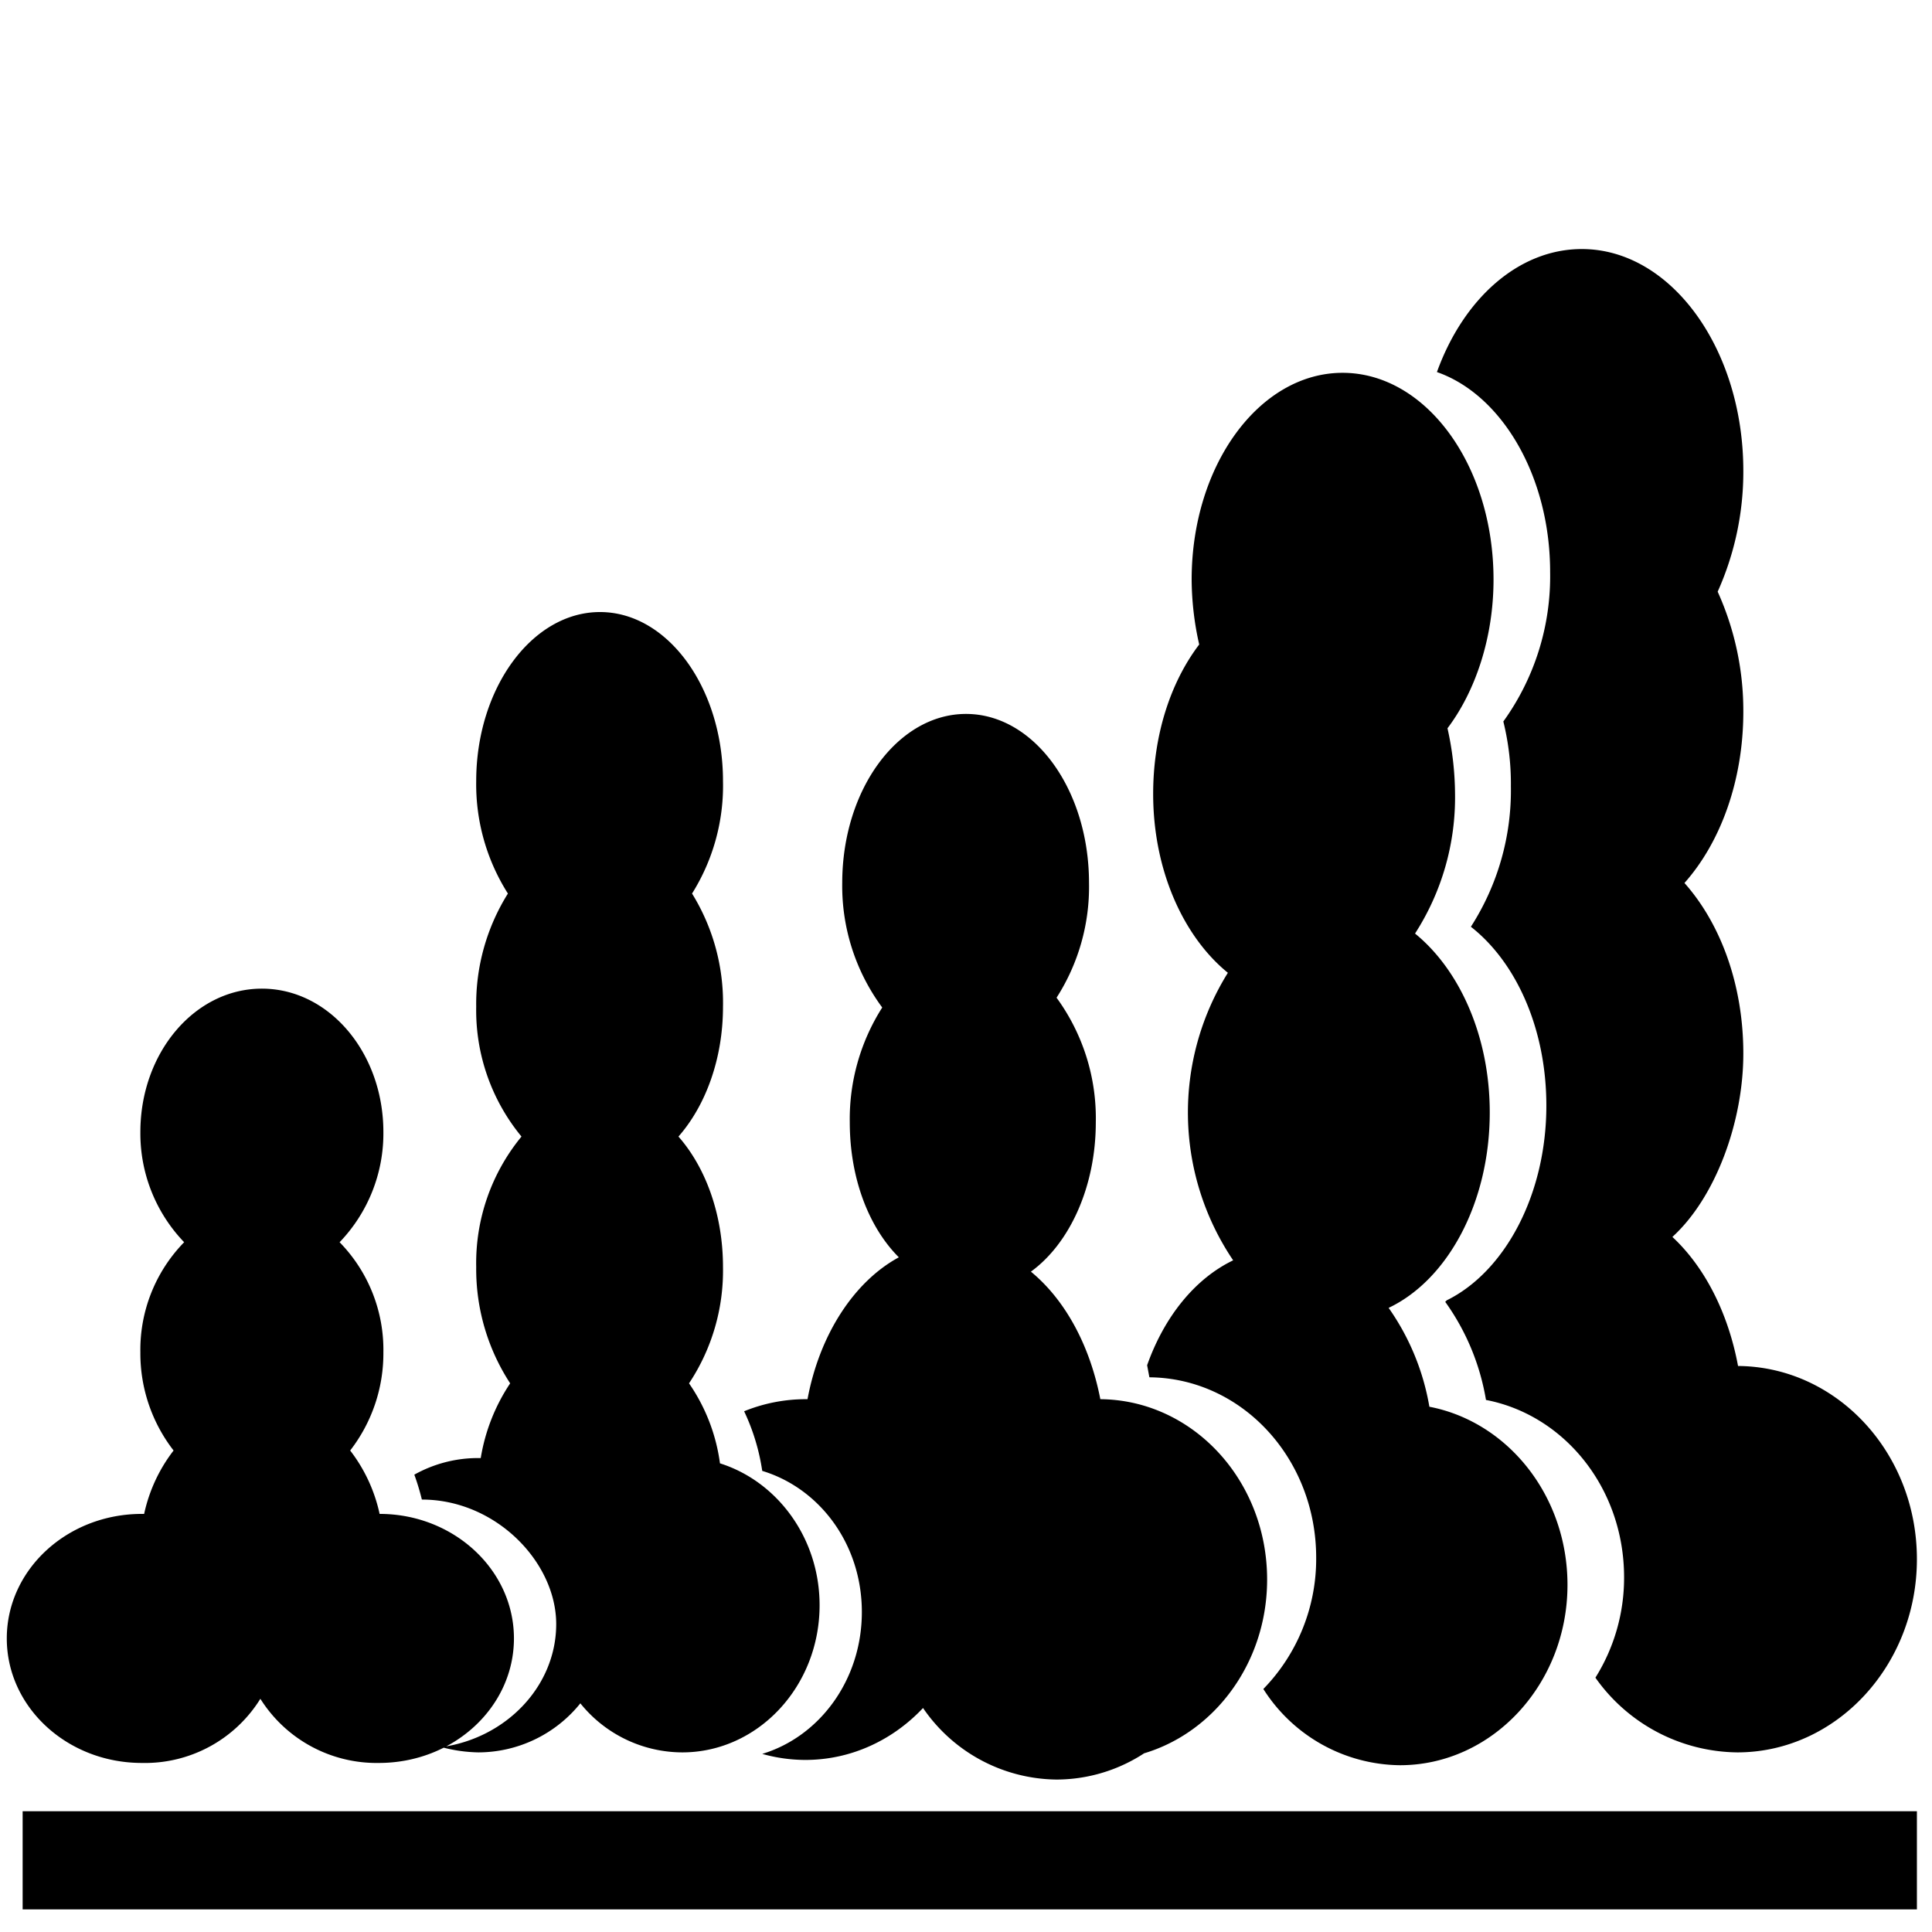 <svg height="256" viewBox="0 0 256 256" width="256" xmlns="http://www.w3.org/2000/svg"><path d="m254 240h-251v13h251zm-100-9.5a21.3 21.3 0 0 1 -14 5.3 21.7 21.7 0 0 1 -18.1-10.1 25.6 25.6 0 0 0 4.3-5.9 21.8 21.8 0 0 0 19.4 12.4 21.4 21.4 0 0 0 8.4-1.7zm100-23.9c0 14.1-10.7 25.6-23.8 25.6a23.3 23.3 0 0 1 -18.8-9.9 24.9 24.9 0 0 0 3.8-13.3c0-11.8-7.9-21.5-18.3-23.5a31.1 31.1 0 0 0 -5.4-13l.2-.2c7.7-3.8 13.2-14 13.2-25.8 0-10.2-4-19-10-23.7a33.4 33.4 0 0 0 5.3-18.6 34.4 34.4 0 0 0 -1-8.6 32.9 32.9 0 0 0 6.2-19.8c0-12.7-6.4-23.5-15-26.5 3.5-9.7 10.8-16.3 19.2-16.3 11.8 0 21.4 13.2 21.4 29.4a38.8 38.8 0 0 1 -3.4 16 38.3 38.3 0 0 1 3.4 15.9c0 9.1-3 17.3-7.8 22.7 4.8 5.4 7.8 13.5 7.8 22.6s-3.7 19.1-9.4 24.3c4.3 4 7.4 10.1 8.7 17.1 13.1.1 23.7 11.5 23.7 25.6zm-46.3 3.4c0 13.2-10 23.9-22.2 23.9a21.7 21.7 0 0 1 -18.1-10.1 24.7 24.7 0 0 0 7-17.4c0-13.2-9.9-23.8-22.1-23.9l-.3-1.6c2.3-6.5 6.4-11.5 11.4-13.9a35 35 0 0 1 -.7-38.1c-5.9-4.8-9.9-13.6-9.9-23.7 0-7.8 2.3-14.8 6.1-19.8a39.7 39.7 0 0 1 -1-8.6c0-15.2 9-27.4 20-27.4s20 12.2 20 27.4c0 7.7-2.4 14.8-6.1 19.7a40.7 40.7 0 0 1 1 8.7 33.3 33.3 0 0 1 -5.3 18.5c5.9 4.8 9.9 13.6 9.9 23.7 0 12-5.6 22.2-13.4 25.9a32.1 32.1 0 0 1 5.4 13.1c10.4 2 18.3 11.8 18.3 23.6zm-39.8-.7c0 13.2-10 23.9-22.3 23.9a21.8 21.8 0 0 1 -19.4-12.4c-3.8 7.4-11.1 12.4-19.5 12.4a21.2 21.2 0 0 1 -5.7-.8c7.6-2.3 13.2-9.8 13.2-18.8s-5.6-16.4-13.2-18.7a28 28 0 0 0 -2.4-7.9 21.7 21.7 0 0 1 8.1-1.6h.3c1.6-8.6 6.2-15.6 12.1-18.8-4-4-6.5-10.5-6.5-17.9a27.5 27.5 0 0 1 4.3-15.2 27.1 27.1 0 0 1 -5.3-16.5c0-12.4 7.4-22.4 16.4-22.4s16.3 10 16.3 22.4a27.2 27.2 0 0 1 -4.3 15.2 27.1 27.1 0 0 1 5.2 16.5c0 8.6-3.5 16.1-8.6 19.8 4.5 3.7 7.8 9.7 9.2 16.9 12.2.1 22.1 10.7 22.1 23.9zm-59.3 3.4c0 10.8-8.2 19.5-18.2 19.5a17.4 17.4 0 0 1 -13.5-6.5 17.4 17.4 0 0 1 -13.5 6.5 20 20 0 0 1 -4.9-.7c8.6-1.2 15.2-8.1 15.2-16.3s-8-16.5-17.8-16.5a31.8 31.8 0 0 0 -1-3.3 17.3 17.3 0 0 1 8.5-2.2h.3a25.1 25.1 0 0 1 3.9-9.9 27.7 27.7 0 0 1 -4.5-15.4 26.4 26.4 0 0 1 6-17.3 26.3 26.3 0 0 1 -6-17.2 27.6 27.6 0 0 1 4.2-15 27 27 0 0 1 -4.2-14.9c0-12.3 7.4-22.4 16.4-22.4s16.3 10.1 16.3 22.4a26.9 26.9 0 0 1 -4.1 14.9 27.5 27.5 0 0 1 4.1 15c0 6.9-2.3 13.1-5.9 17.2 3.6 4.1 5.9 10.3 5.9 17.3a27 27 0 0 1 -4.5 15.4 24.3 24.3 0 0 1 4.1 10.6c7.6 2.4 13.2 9.9 13.2 18.8zm-40.5 4.4c0 9.1-8 16.5-17.9 16.5a18.2 18.2 0 0 1 -15.7-8.5 18 18 0 0 1 -15.7 8.5c-9.9 0-17.9-7.4-17.9-16.5s8-16.5 17.9-16.5h.3a21 21 0 0 1 3.9-8.4 21 21 0 0 1 -4.4-13 20.4 20.4 0 0 1 5.8-14.6 20.8 20.8 0 0 1 -5.8-14.6c0-10.5 7.2-19 16.1-19s16.1 8.5 16.1 19a20.8 20.8 0 0 1 -5.8 14.6 20.4 20.4 0 0 1 5.8 14.6 21 21 0 0 1 -4.4 13 21 21 0 0 1 3.9 8.4c9.8 0 17.8 7.4 17.8 16.5z"/></svg>